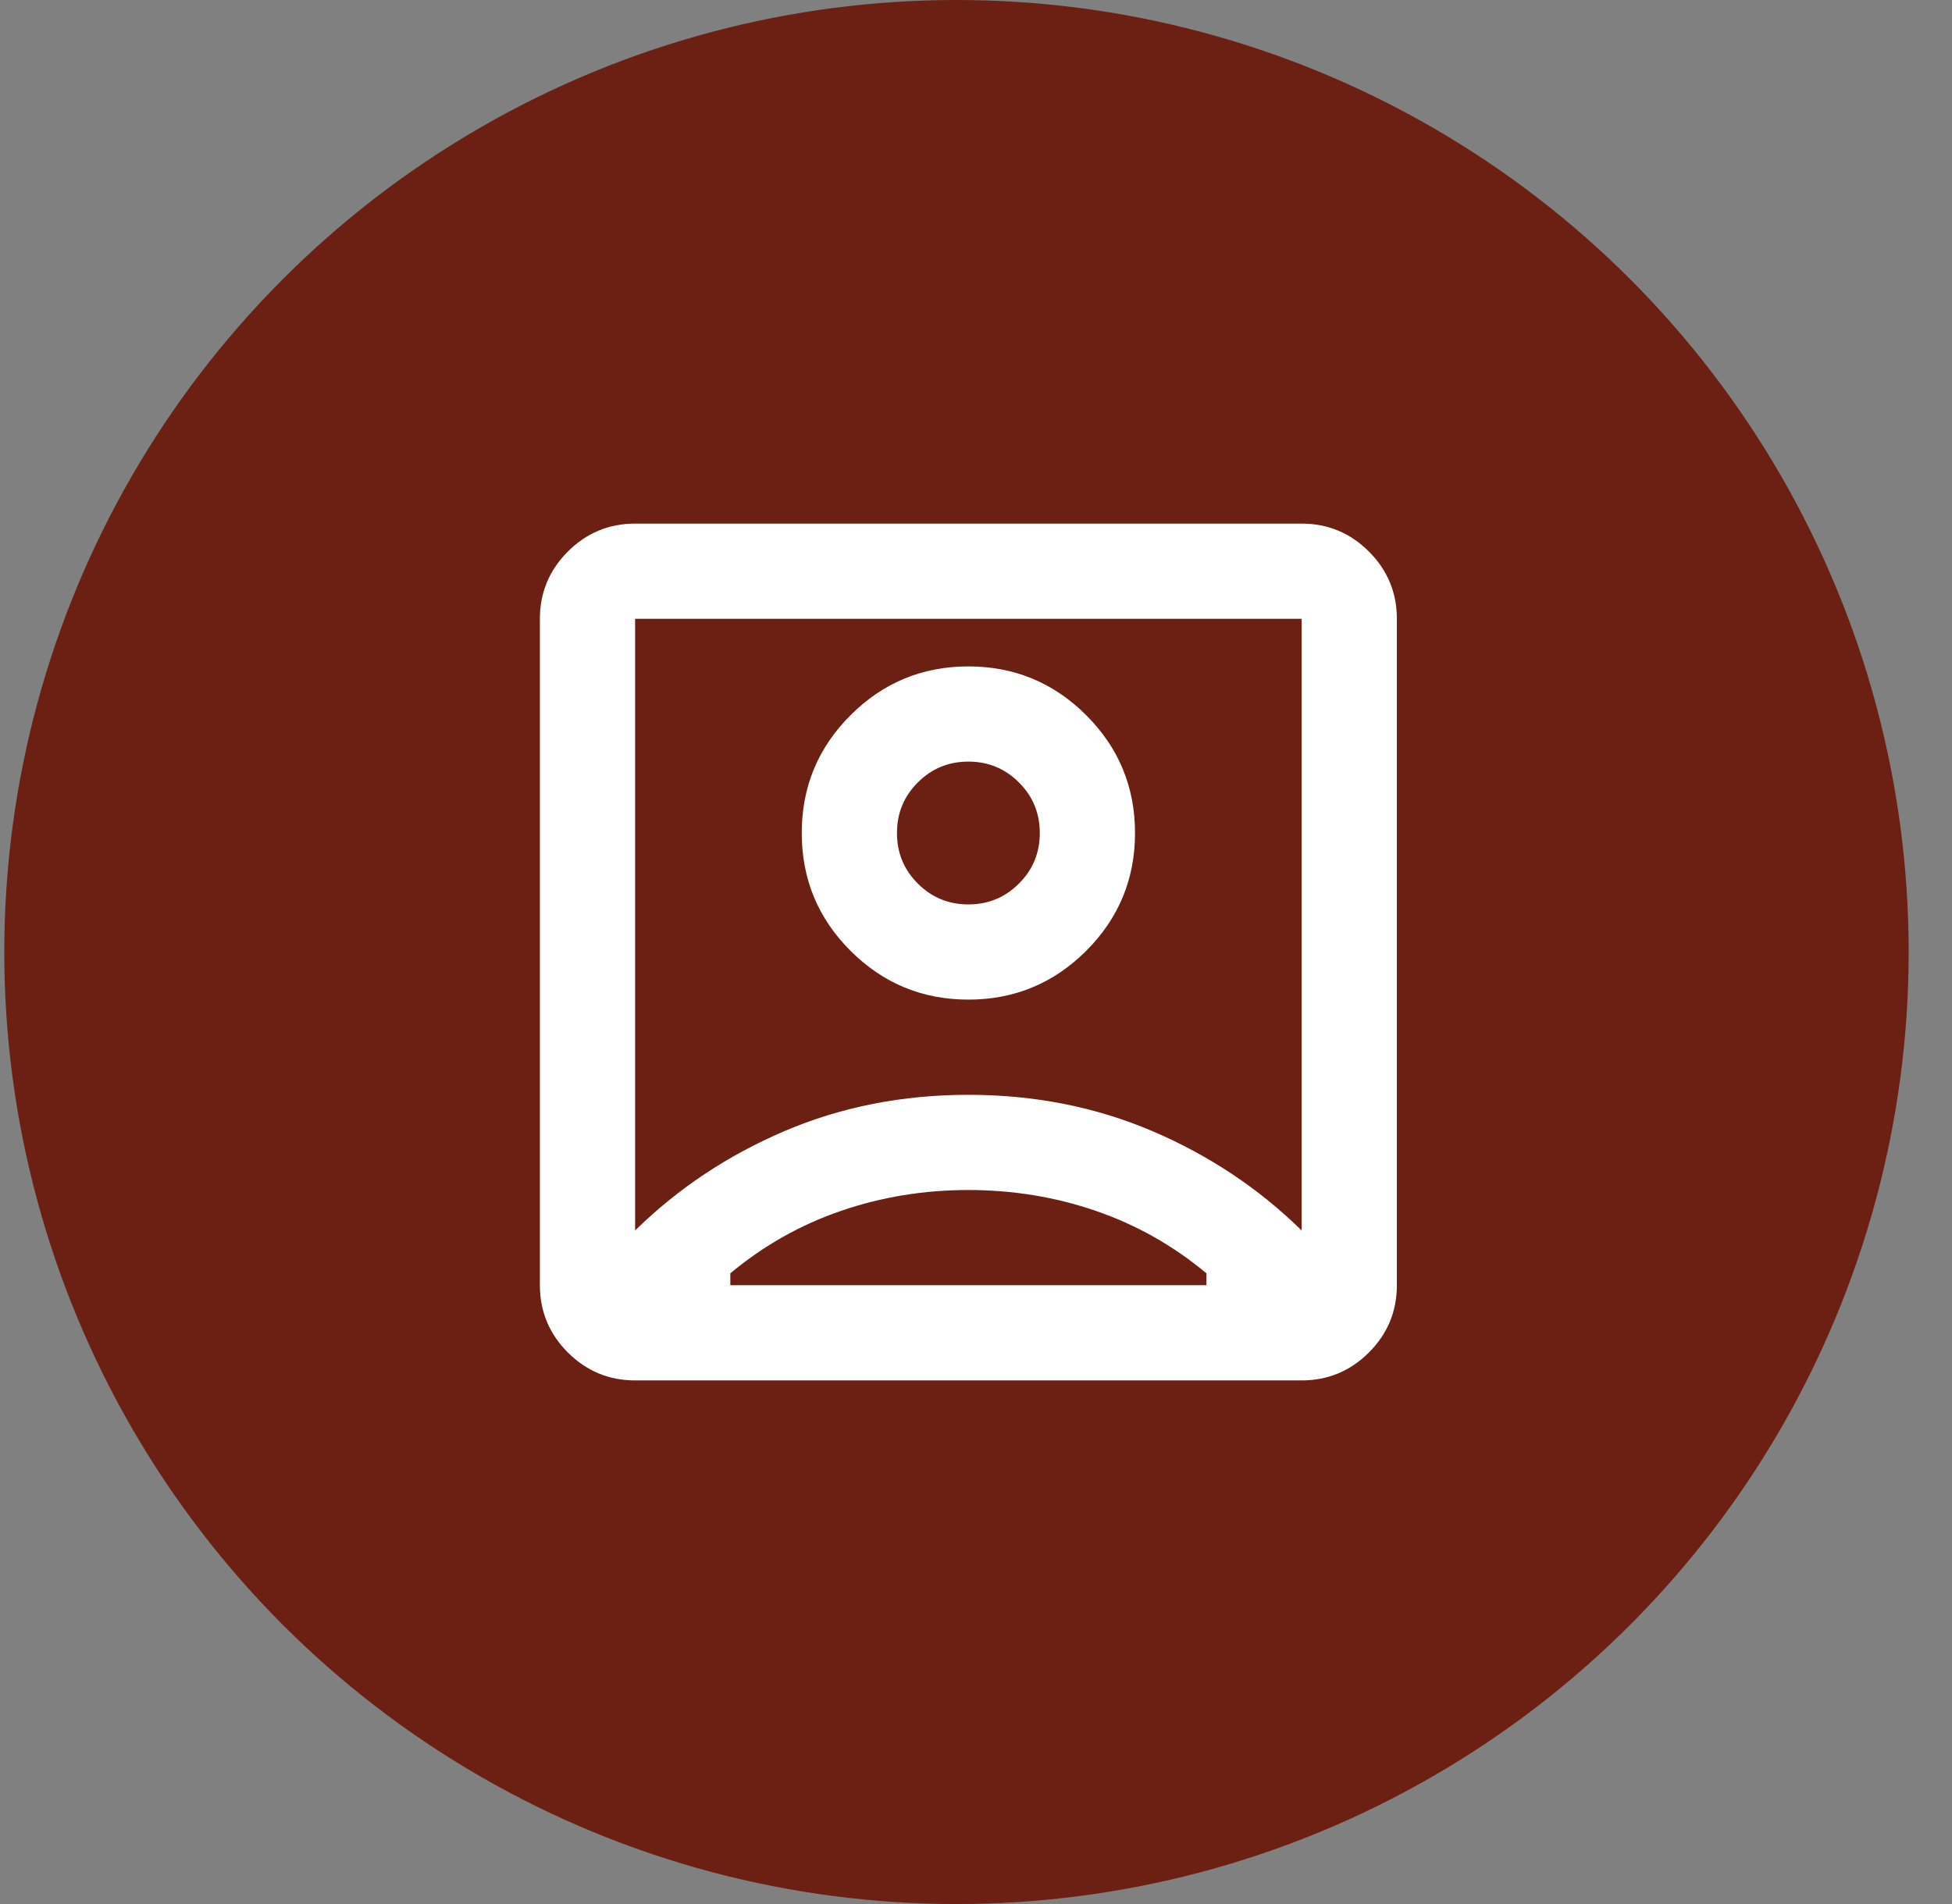 <svg width="41" height="40" viewBox="0 0 41 40" fill="none" xmlns="http://www.w3.org/2000/svg">
<rect x="0" y="0" width="41" height="40" fill="#808080" stroke="none"/>
<circle cx="20.09" cy="20" r="20" fill="#6B2013"/>
<mask id="mask0_13478_143257" style="mask-type:alpha" maskUnits="userSpaceOnUse" x="8" y="8" width="25" height="24">
<rect x="8.34" y="8" width="24" height="24" fill="#D9D9D9"/>
</mask>
<g mask="url(#mask0_13478_143257)">
<path d="M13.34 25.85C14.24 24.967 15.286 24.271 16.478 23.762C17.669 23.254 18.956 23 20.34 23C21.723 23 23.011 23.254 24.203 23.762C25.394 24.271 26.44 24.967 27.34 25.85V13H13.34V25.85ZM20.34 21C21.306 21 22.131 20.658 22.815 19.975C23.498 19.292 23.84 18.467 23.84 17.5C23.84 16.533 23.498 15.708 22.815 15.025C22.131 14.342 21.306 14 20.34 14C19.373 14 18.548 14.342 17.865 15.025C17.181 15.708 16.84 16.533 16.84 17.5C16.84 18.467 17.181 19.292 17.865 19.975C18.548 20.658 19.373 21 20.34 21ZM13.34 29C12.79 29 12.319 28.804 11.927 28.413C11.536 28.021 11.34 27.55 11.34 27V13C11.34 12.45 11.536 11.979 11.927 11.587C12.319 11.196 12.79 11 13.34 11H27.34C27.89 11 28.361 11.196 28.753 11.587C29.144 11.979 29.34 12.45 29.34 13V27C29.34 27.55 29.144 28.021 28.753 28.413C28.361 28.804 27.89 29 27.34 29H13.34ZM15.34 27H25.34V26.75C24.64 26.167 23.865 25.729 23.015 25.438C22.165 25.146 21.273 25 20.34 25C19.407 25 18.515 25.146 17.665 25.438C16.815 25.729 16.04 26.167 15.34 26.75V27ZM20.34 19C19.923 19 19.569 18.854 19.278 18.562C18.986 18.271 18.84 17.917 18.84 17.5C18.84 17.083 18.986 16.729 19.278 16.438C19.569 16.146 19.923 16 20.34 16C20.756 16 21.11 16.146 21.402 16.438C21.694 16.729 21.84 17.083 21.84 17.5C21.84 17.917 21.694 18.271 21.402 18.562C21.11 18.854 20.756 19 20.34 19Z" fill="white"/>
</g>
</svg>
